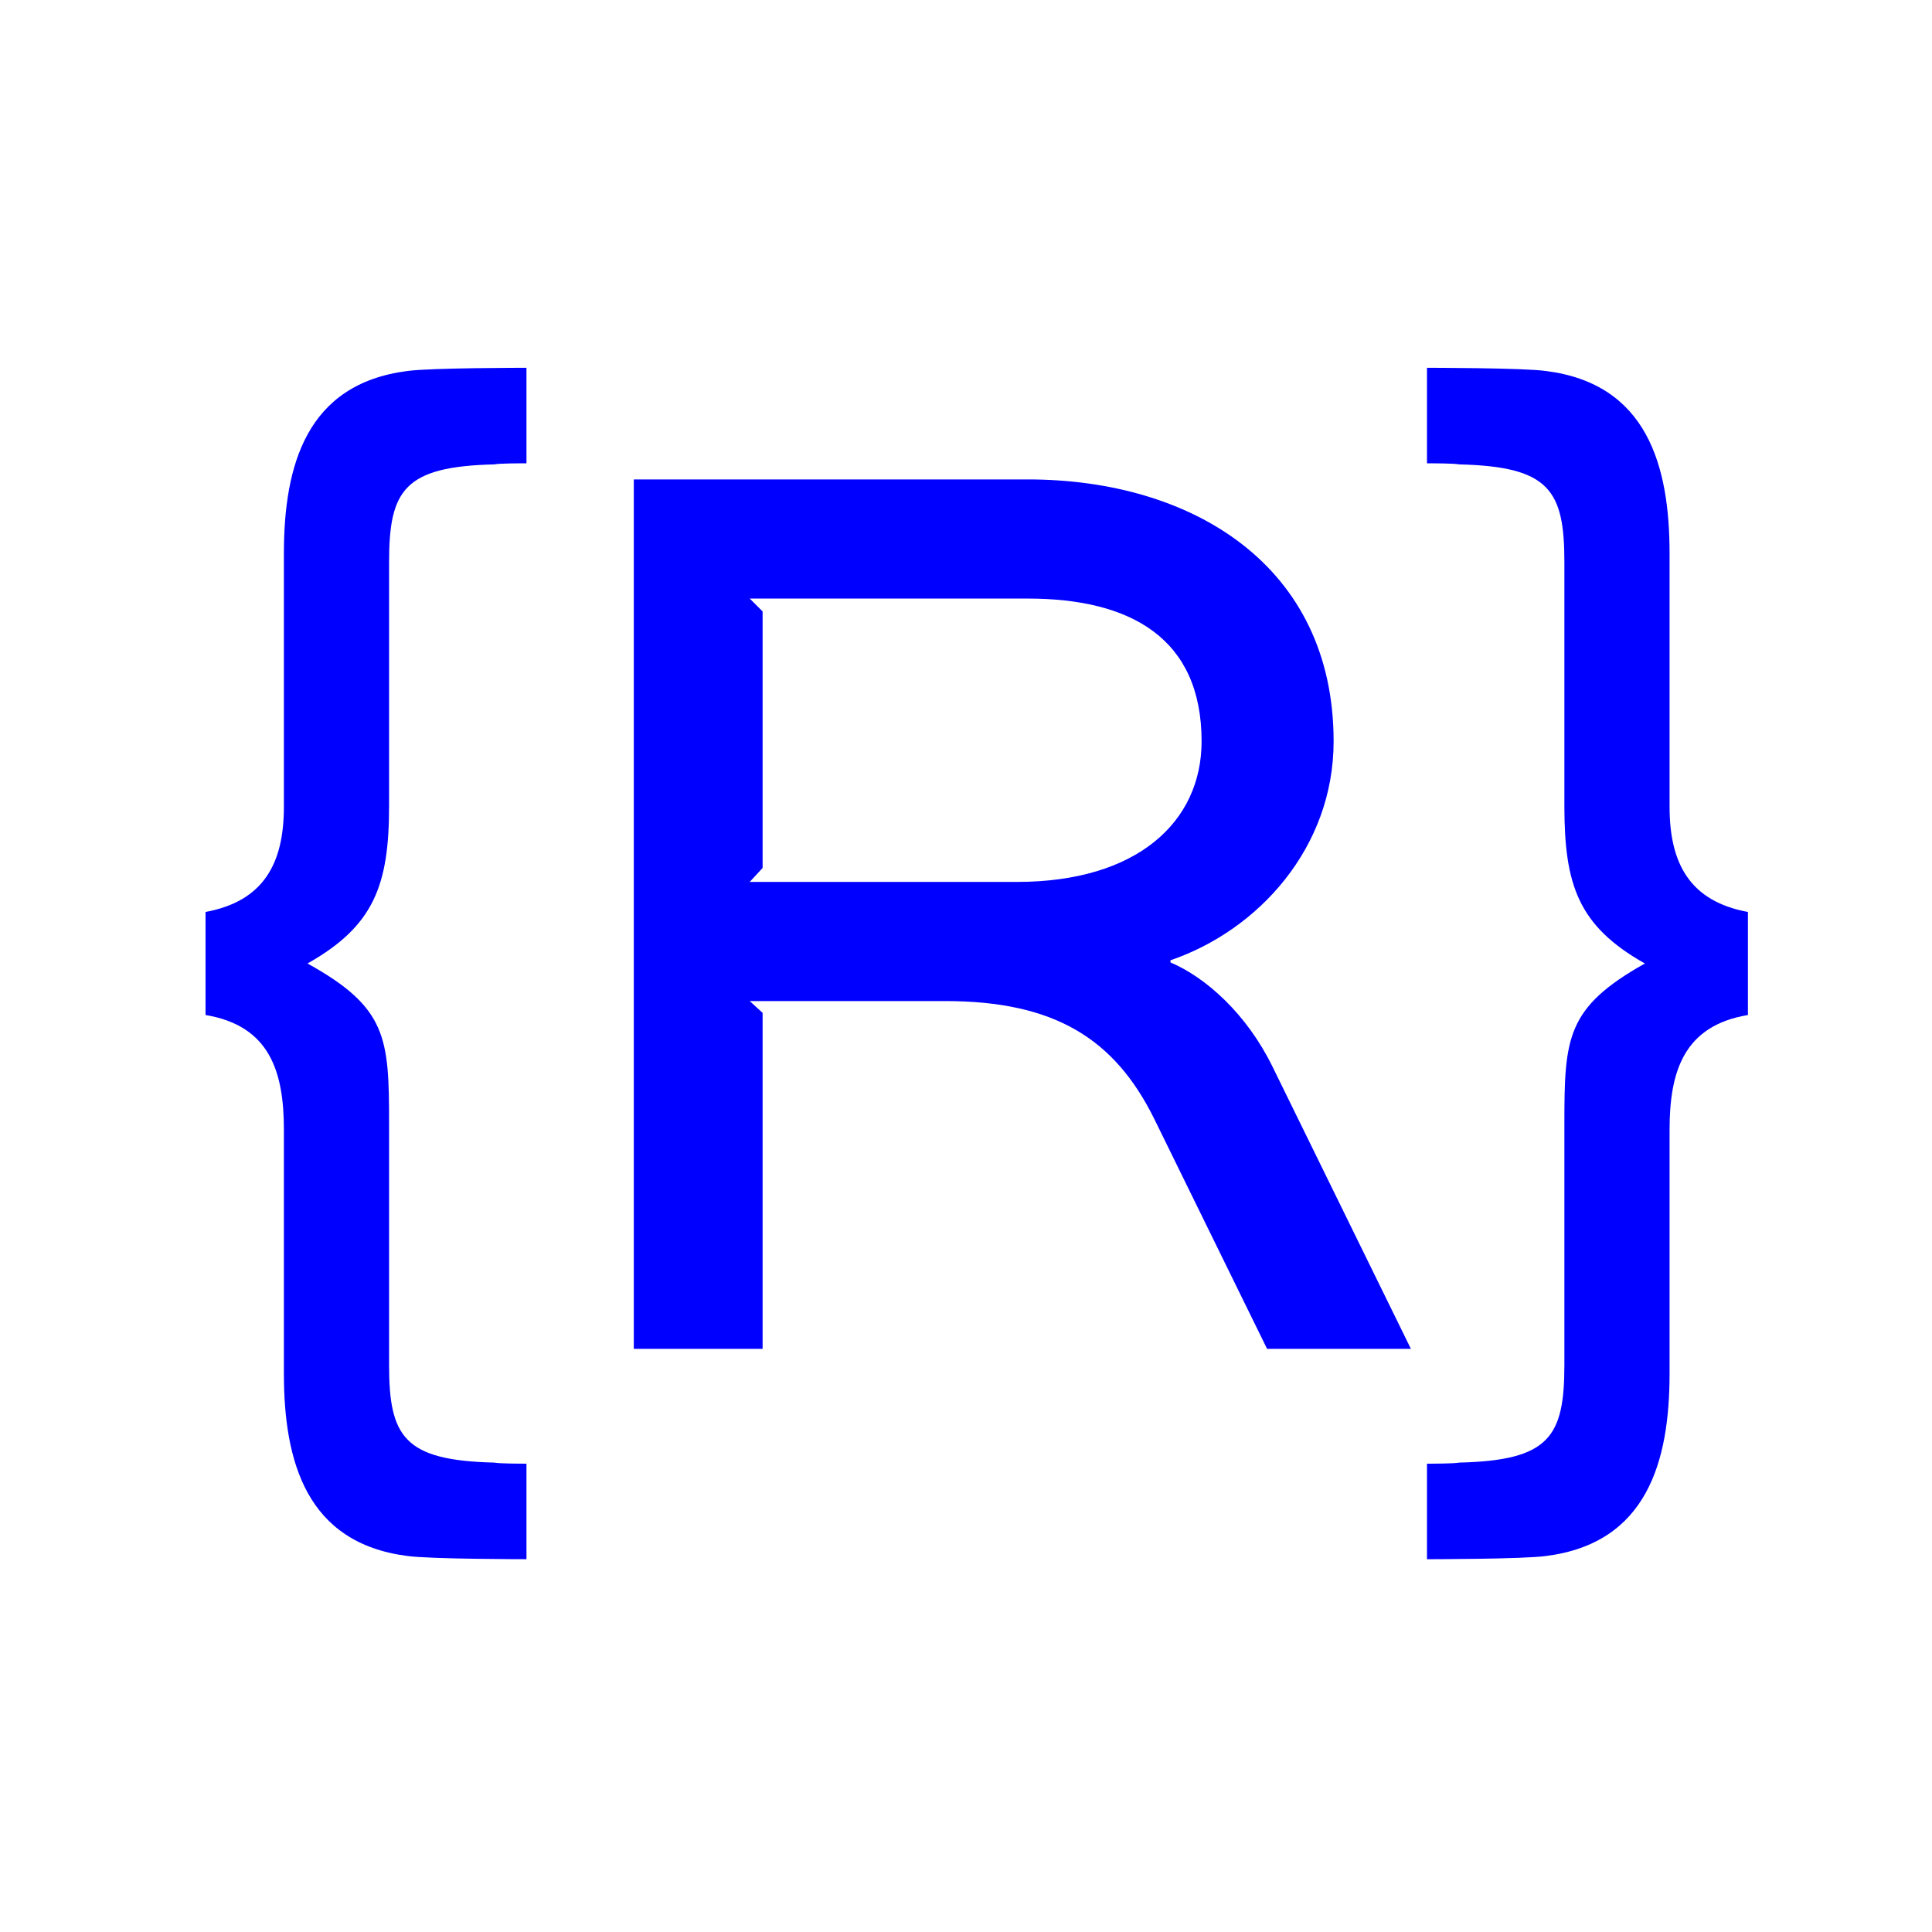 <svg version="1.2" xmlns="http://www.w3.org/2000/svg" viewBox="0 0 1080 1080" width="1080" height="1080">
	<title>New Project</title>
	<style>
		.s0 { fill: #0000ff } 
	</style>
	<path id="{R}" class="s0" aria-label="{R}"  d="m294.3 818.2c-3 0-15 0-18-0.6-50.4-1.2-58.8-14.4-58.8-54.6v-135c0-48-1.2-64.8-45.6-89.4 37.2-21 45.6-43.8 45.6-88.2v-136.2c0-40.2 8.4-53.4 58.8-54.6 3-0.6 14.4-0.6 18-0.6v-53.4c0 0-54 0-66.6 1.8-56.4 7.2-69 52.8-69 102v141.6c0 31.8-11.4 52.8-43.8 58.8v57.6c36 6 43.8 31.8 43.8 64.2v136.2c0 49.2 12.6 94.8 69 102 12.6 1.8 66.6 1.8 66.6 1.8zm377.4-403.8c0 45-36 78.6-103.2 78.6h-149.4l7.2-7.8v-143.4l-7.2-7.2h155.4c57.6 0 97.2 22.2 97.2 79.8zm39.6 181.8c-14.4-29.4-37.2-49.8-57-58.2v-1.2c49.2-16.8 91.2-63 91.2-122.4 0-98.4-79.2-146.4-171-146.4h-220.2v486h72v-187.8l-7.2-6.6h109.2c61.2 0 94.8 21 117 66l63 128.4h80.4zm265.8-86.4c-32.4-6-43.8-27-43.8-58.8v-141.6c0-49.2-12.6-94.8-69-102-12.6-1.8-66.6-1.8-66.6-1.8v53.4c3.6 0 15 0 18 0.6 50.4 1.2 58.8 14.4 58.8 54.6v136.2c0 44.4 7.8 67.2 45 88.2-43.8 24.6-45 41.4-45 89.4v135c0 40.2-8.4 53.4-58.8 54.6-3 0.6-15 0.6-18 0.6v53.4c0 0 54 0 66.6-1.8 56.4-7.2 69-52.8 69-102v-136.2c0-32.4 7.8-58.2 43.8-64.2z"/>
</svg>